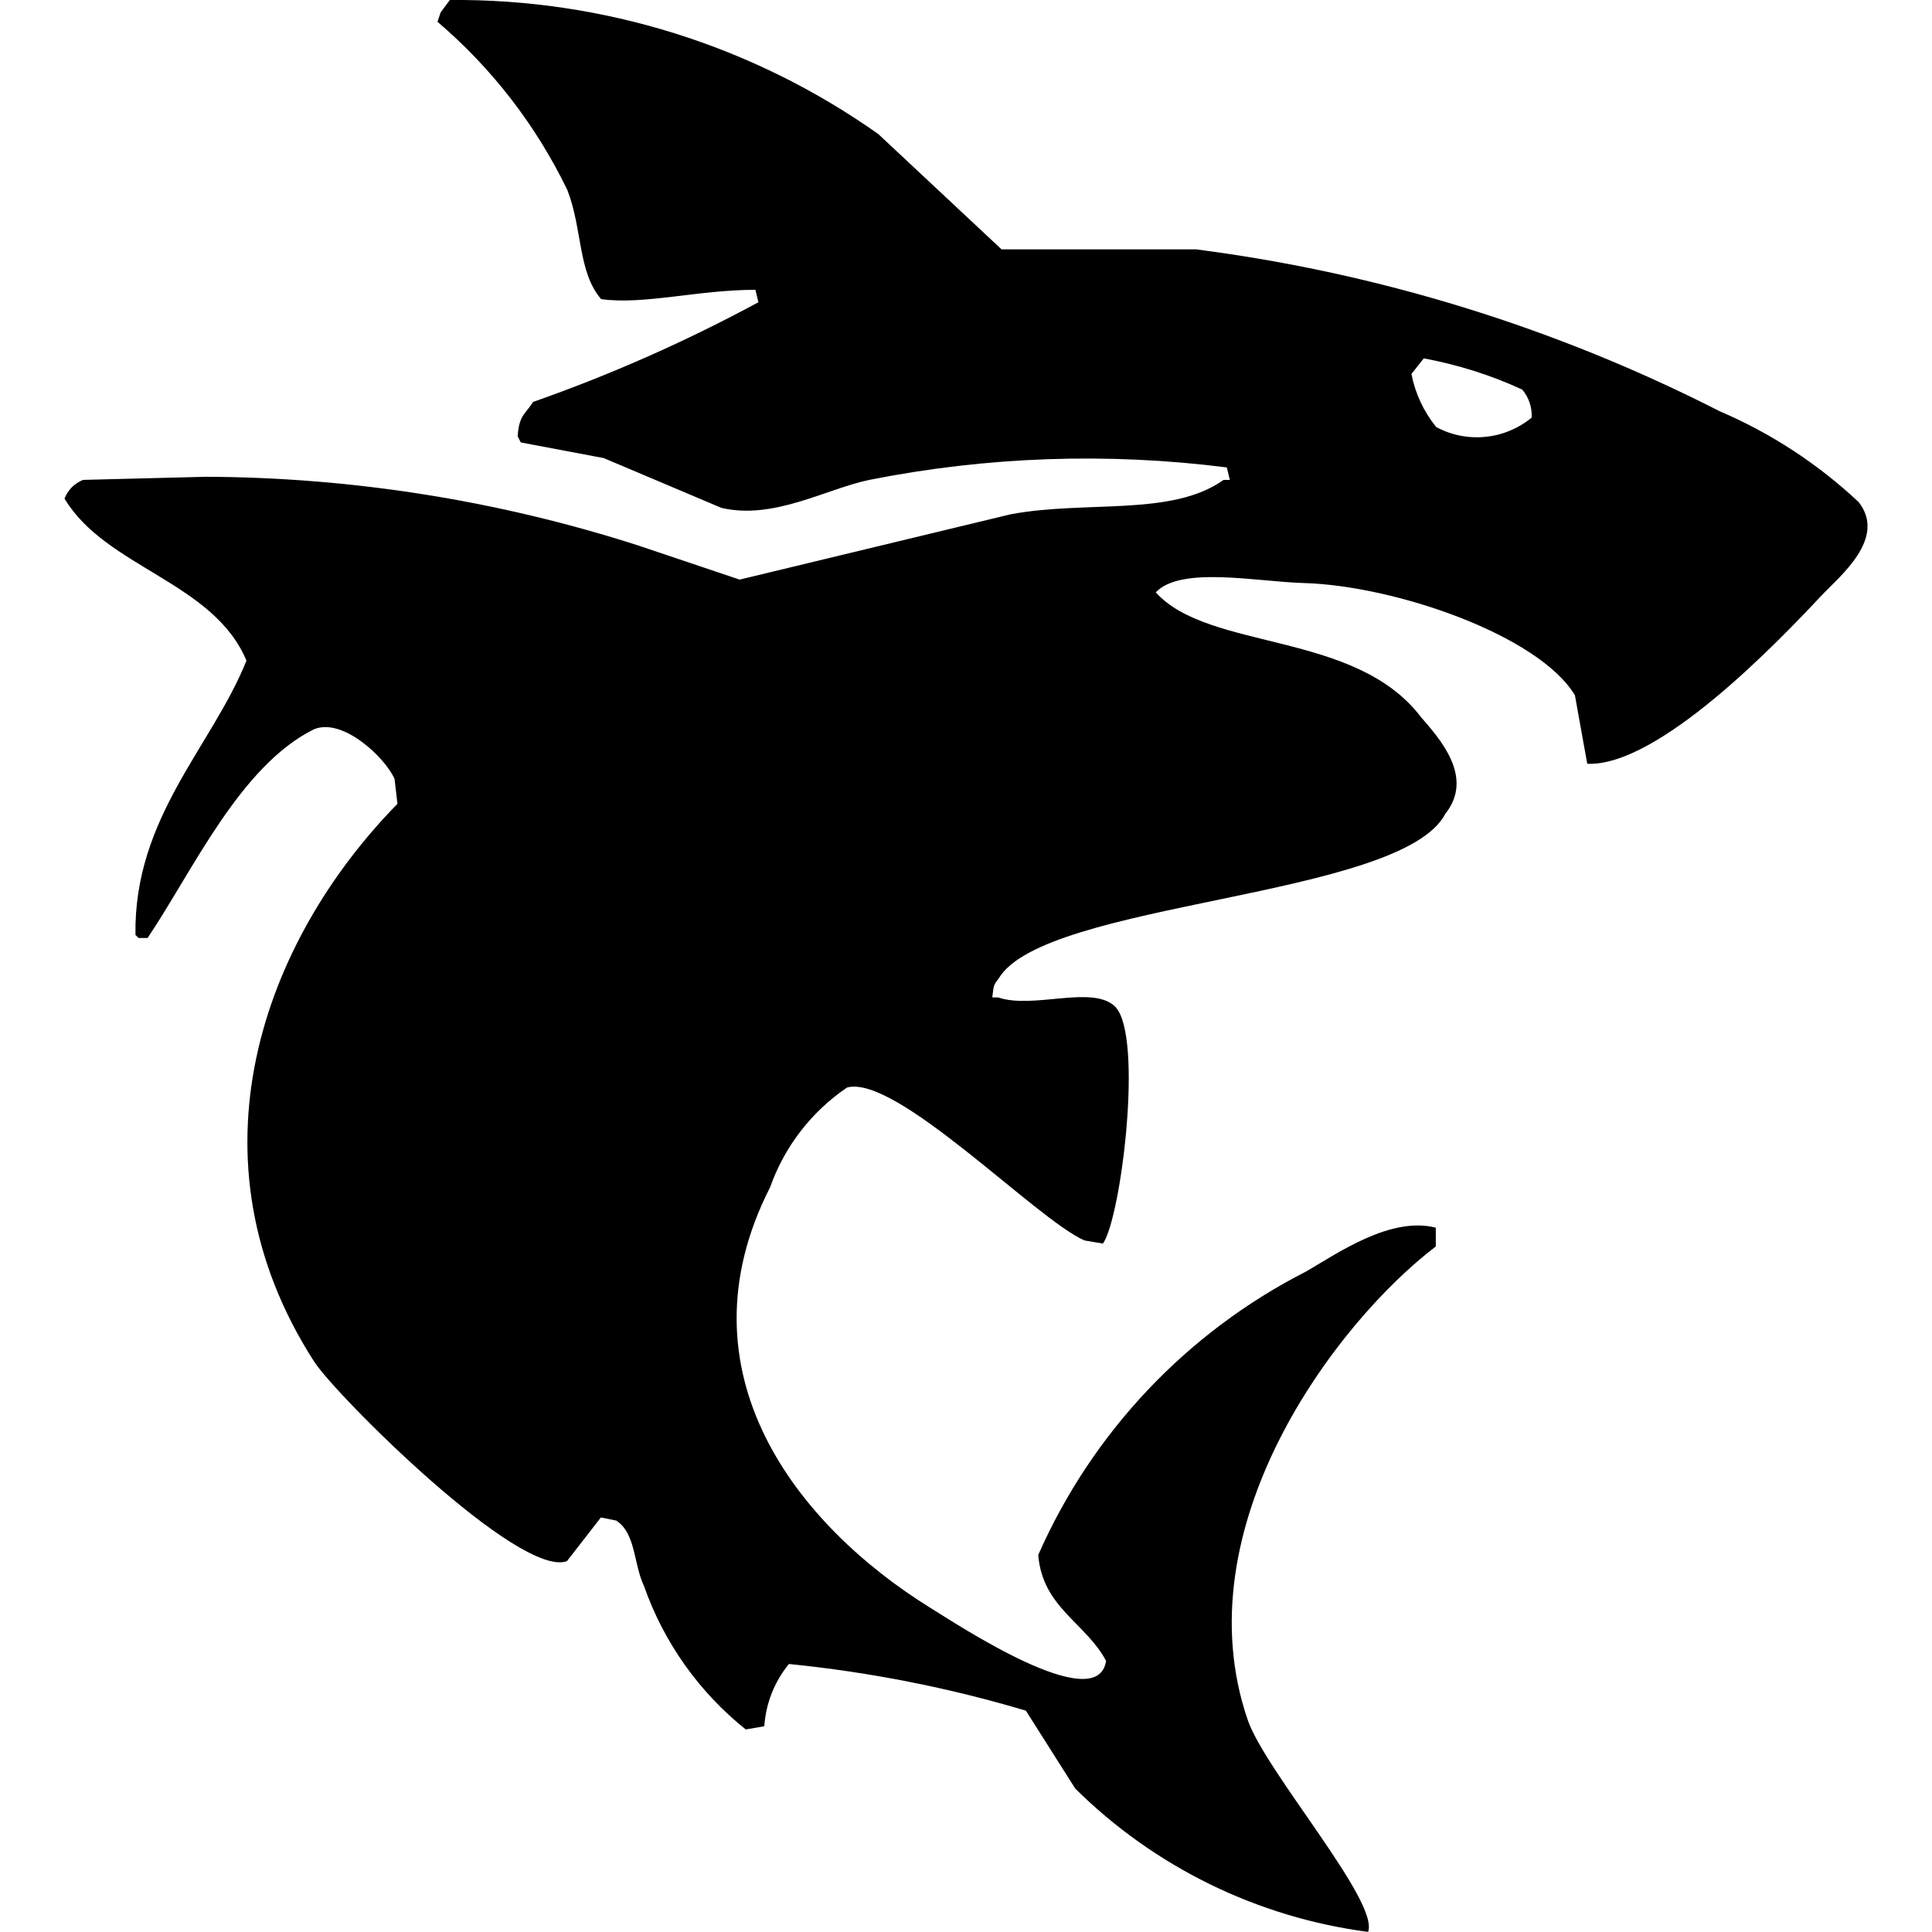 <svg width="18" height="18" viewBox="0 0 18 18" fill="none" xmlns="http://www.w3.org/2000/svg">
<g clip-path="url(#clip0_3722_2)">
<path fill-rule="evenodd" clip-rule="evenodd" d="M4.191 0C5.62 -0.013 7.016 0.424 8.183 1.249L9.331 2.323H11.141C12.843 2.542 14.494 3.052 16.023 3.832C16.5 4.036 16.937 4.322 17.316 4.677C17.582 5.015 17.142 5.367 16.971 5.548C16.565 5.981 15.452 7.144 14.788 7.116L14.673 6.477C14.333 5.916 12.995 5.456 12.146 5.432C11.712 5.42 11.001 5.271 10.768 5.519C11.264 6.068 12.625 5.874 13.238 6.68C13.403 6.872 13.741 7.236 13.467 7.58C13.059 8.373 9.725 8.393 9.303 9.119C9.255 9.18 9.259 9.177 9.245 9.293H9.3C9.628 9.405 10.183 9.172 10.391 9.38C10.655 9.654 10.446 11.344 10.276 11.586L10.104 11.557C9.654 11.361 8.35 10.008 7.892 10.132C7.56 10.357 7.309 10.683 7.175 11.061C6.296 12.786 7.428 14.211 8.668 14.98C8.912 15.13 10.226 16.003 10.305 15.474C10.117 15.12 9.712 14.977 9.673 14.487C10.176 13.345 11.059 12.411 12.171 11.845C12.462 11.676 12.956 11.33 13.377 11.438V11.613C12.441 12.326 11.009 14.231 11.625 16.025C11.791 16.506 12.854 17.718 12.746 17.999C11.715 17.864 10.757 17.395 10.018 16.664L9.558 15.938C8.838 15.723 8.098 15.578 7.35 15.503C7.215 15.668 7.135 15.871 7.121 16.083L6.948 16.113C6.513 15.765 6.185 15.303 6 14.777C5.902 14.571 5.925 14.287 5.742 14.167L5.598 14.138L5.282 14.545C4.837 14.706 3.128 12.998 2.927 12.686C1.709 10.794 2.447 8.771 3.703 7.489L3.676 7.258C3.595 7.067 3.199 6.683 2.926 6.794C2.235 7.135 1.792 8.121 1.375 8.739H1.29L1.262 8.71C1.246 7.615 1.975 6.956 2.296 6.155C1.99 5.421 0.985 5.289 0.601 4.645C0.616 4.606 0.64 4.57 0.669 4.54C0.699 4.51 0.734 4.487 0.774 4.471L1.922 4.442C3.288 4.448 4.644 4.664 5.943 5.081C6.259 5.187 6.578 5.294 6.891 5.4L9.418 4.791C10.125 4.66 10.918 4.815 11.4 4.471H11.458L11.43 4.355C10.321 4.214 9.197 4.253 8.1 4.471C7.701 4.553 7.209 4.846 6.722 4.732L5.625 4.268L4.852 4.122L4.823 4.065C4.836 3.861 4.898 3.858 4.966 3.745C5.69 3.491 6.392 3.18 7.066 2.816L7.038 2.7C6.506 2.7 5.997 2.842 5.601 2.787C5.383 2.536 5.427 2.131 5.286 1.771C4.996 1.17 4.584 0.636 4.076 0.203L4.105 0.116L4.191 0ZM13.265 3.339L13.15 3.484C13.185 3.665 13.264 3.834 13.38 3.978C13.52 4.054 13.679 4.086 13.838 4.07C13.996 4.055 14.147 3.992 14.27 3.891C14.275 3.796 14.244 3.703 14.183 3.63C13.891 3.495 13.583 3.398 13.266 3.339H13.265Z" fill="currentColor"/>
</g>
<defs>
<clipPath id="clip0_3722_2">
<rect width="16.798" height="18" fill="currentColor" transform="translate(0.601)"/>
</clipPath>
</defs>
</svg>
